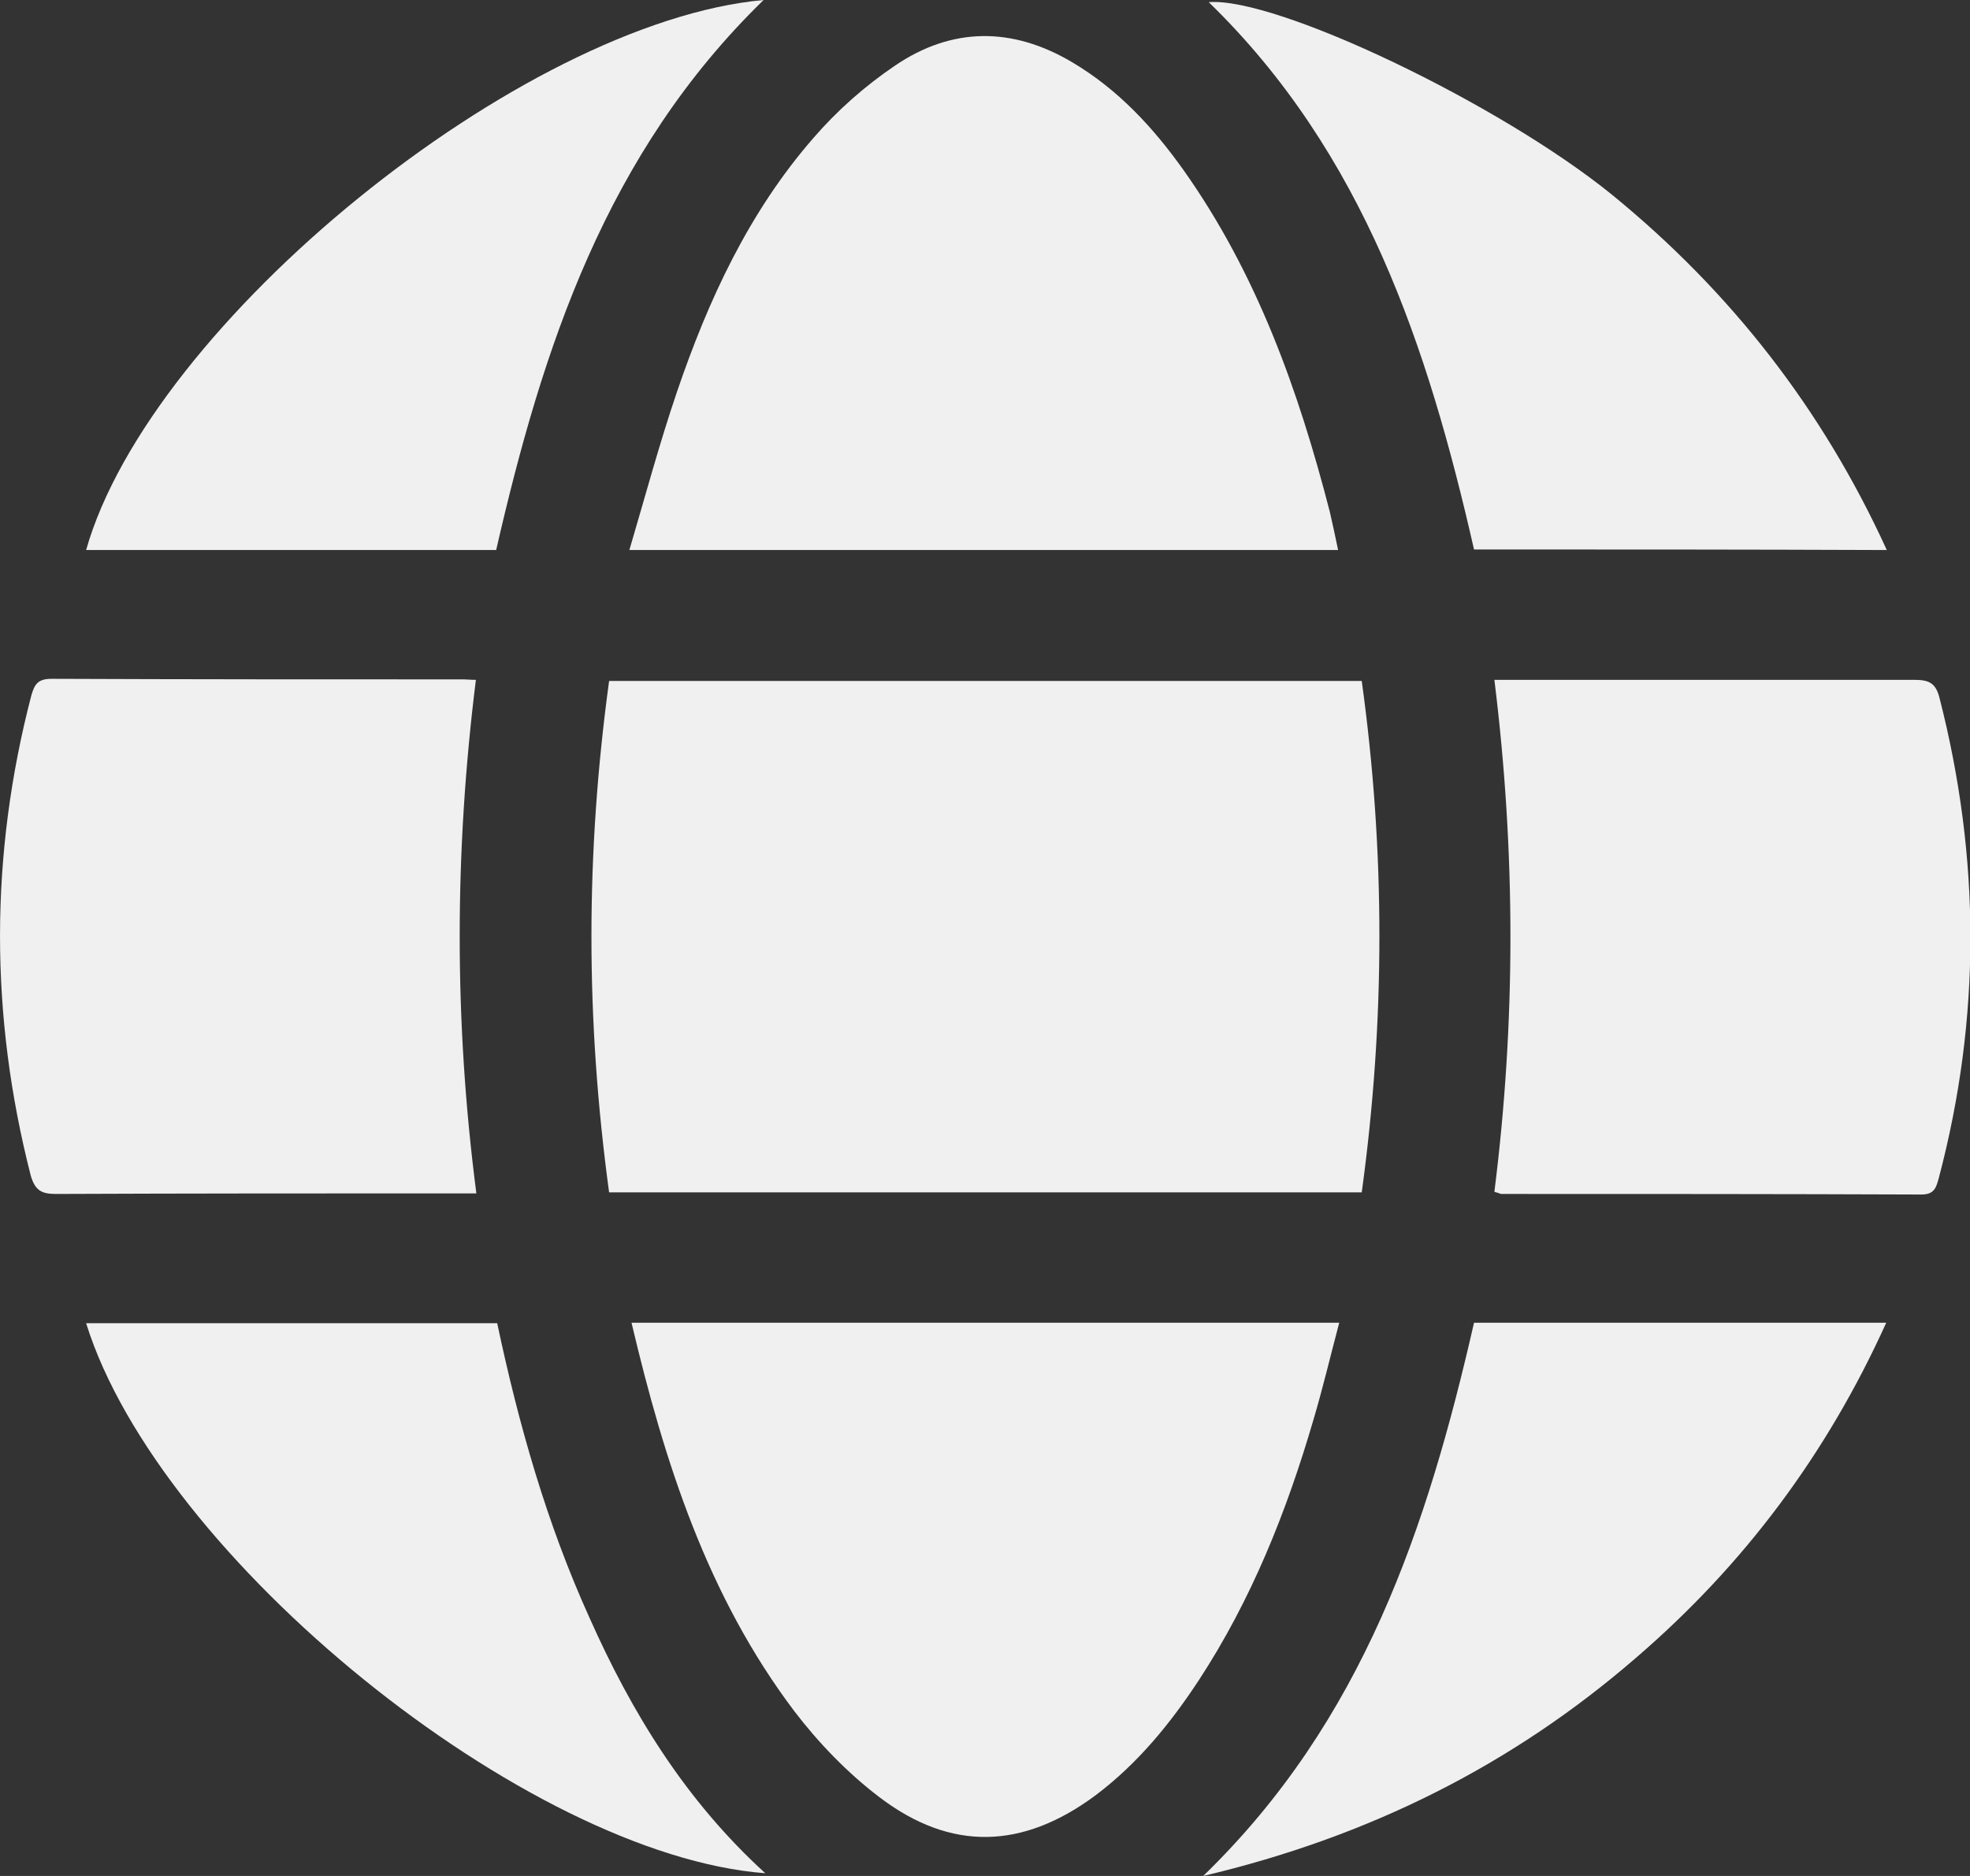 <svg width="21" height="20" viewBox="0 0 21 20" fill="none" xmlns="http://www.w3.org/2000/svg">
<rect x="0" y="0" width="21" height="20" fill="#333333" stroke="none"/>
<g clip-path="url(#clip0_509_2209)">
<path d="M6.493 12.712C6.242 10.864 6.242 9.102 6.493 7.26C9.158 7.26 11.828 7.26 14.516 7.26C14.767 9.073 14.767 10.881 14.516 12.712C11.845 12.712 9.175 12.712 6.493 12.712Z" fill="#F0F0F0"/>
<path d="M14.264 5.864C11.752 5.864 9.257 5.864 6.709 5.864C6.878 5.292 7.03 4.725 7.217 4.176C7.55 3.198 7.983 2.26 8.672 1.47C8.924 1.178 9.222 0.915 9.543 0.698C10.151 0.286 10.793 0.286 11.43 0.664C11.921 0.955 12.295 1.362 12.616 1.813C13.399 2.918 13.843 4.165 14.176 5.458C14.206 5.589 14.235 5.721 14.264 5.864Z" fill="#F0F0F0"/>
<path d="M6.732 14.102C9.257 14.102 11.752 14.102 14.276 14.102C14.182 14.457 14.101 14.8 14.001 15.137C13.715 16.116 13.341 17.054 12.78 17.912C12.476 18.375 12.126 18.804 11.676 19.142C10.904 19.714 10.139 19.743 9.373 19.159C9.035 18.902 8.725 18.581 8.468 18.244C7.539 17.014 7.083 15.589 6.732 14.102Z" fill="#F0F0F0"/>
<path d="M15.93 12.706C16.158 10.893 16.158 9.09 15.93 7.248C16.012 7.248 16.076 7.248 16.146 7.248C17.566 7.248 18.986 7.248 20.405 7.248C20.557 7.248 20.633 7.277 20.674 7.437C21.113 9.148 21.118 10.852 20.668 12.557C20.639 12.66 20.622 12.735 20.481 12.735C18.986 12.729 17.496 12.729 16 12.729C15.982 12.723 15.971 12.717 15.93 12.706Z" fill="#F0F0F0"/>
<path d="M5.078 12.723C4.985 12.723 4.921 12.723 4.856 12.723C3.436 12.723 2.017 12.723 0.597 12.729C0.445 12.729 0.375 12.694 0.328 12.534C-0.11 10.824 -0.11 9.119 0.334 7.414C0.369 7.294 0.404 7.237 0.55 7.237C2.017 7.243 3.477 7.243 4.944 7.243C4.979 7.243 5.014 7.248 5.073 7.248C4.845 9.073 4.839 10.881 5.078 12.723Z" fill="#F0F0F0"/>
<path d="M15.713 5.858C15.222 3.701 14.538 1.63 12.885 0.023C13.604 -0.034 15.987 1.104 17.185 2.077C18.453 3.112 19.429 4.365 20.113 5.864C18.634 5.858 17.185 5.858 15.713 5.858Z" fill="#F0F0F0"/>
<path d="M8.14 0C6.463 1.63 5.785 3.701 5.289 5.864C3.828 5.864 2.373 5.864 0.918 5.864C1.602 3.45 5.557 0.235 8.14 0Z" fill="#F0F0F0"/>
<path d="M15.713 14.102C17.179 14.102 18.628 14.102 20.107 14.102C19.476 15.498 18.593 16.682 17.442 17.672C16.122 18.816 14.597 19.582 12.826 20C14.532 18.347 15.216 16.276 15.713 14.102Z" fill="#F0F0F0"/>
<path d="M8.158 19.971C5.61 19.777 1.695 16.602 0.918 14.107C2.373 14.107 3.828 14.107 5.3 14.107C5.528 15.183 5.826 16.236 6.282 17.243C6.732 18.255 7.304 19.193 8.158 19.971Z" fill="#F0F0F0"/>
</g>
<defs>
<clipPath id="clip0_509_2209">
<rect width="21" height="20" fill="white"/>
</clipPath>
</defs>
</svg>
